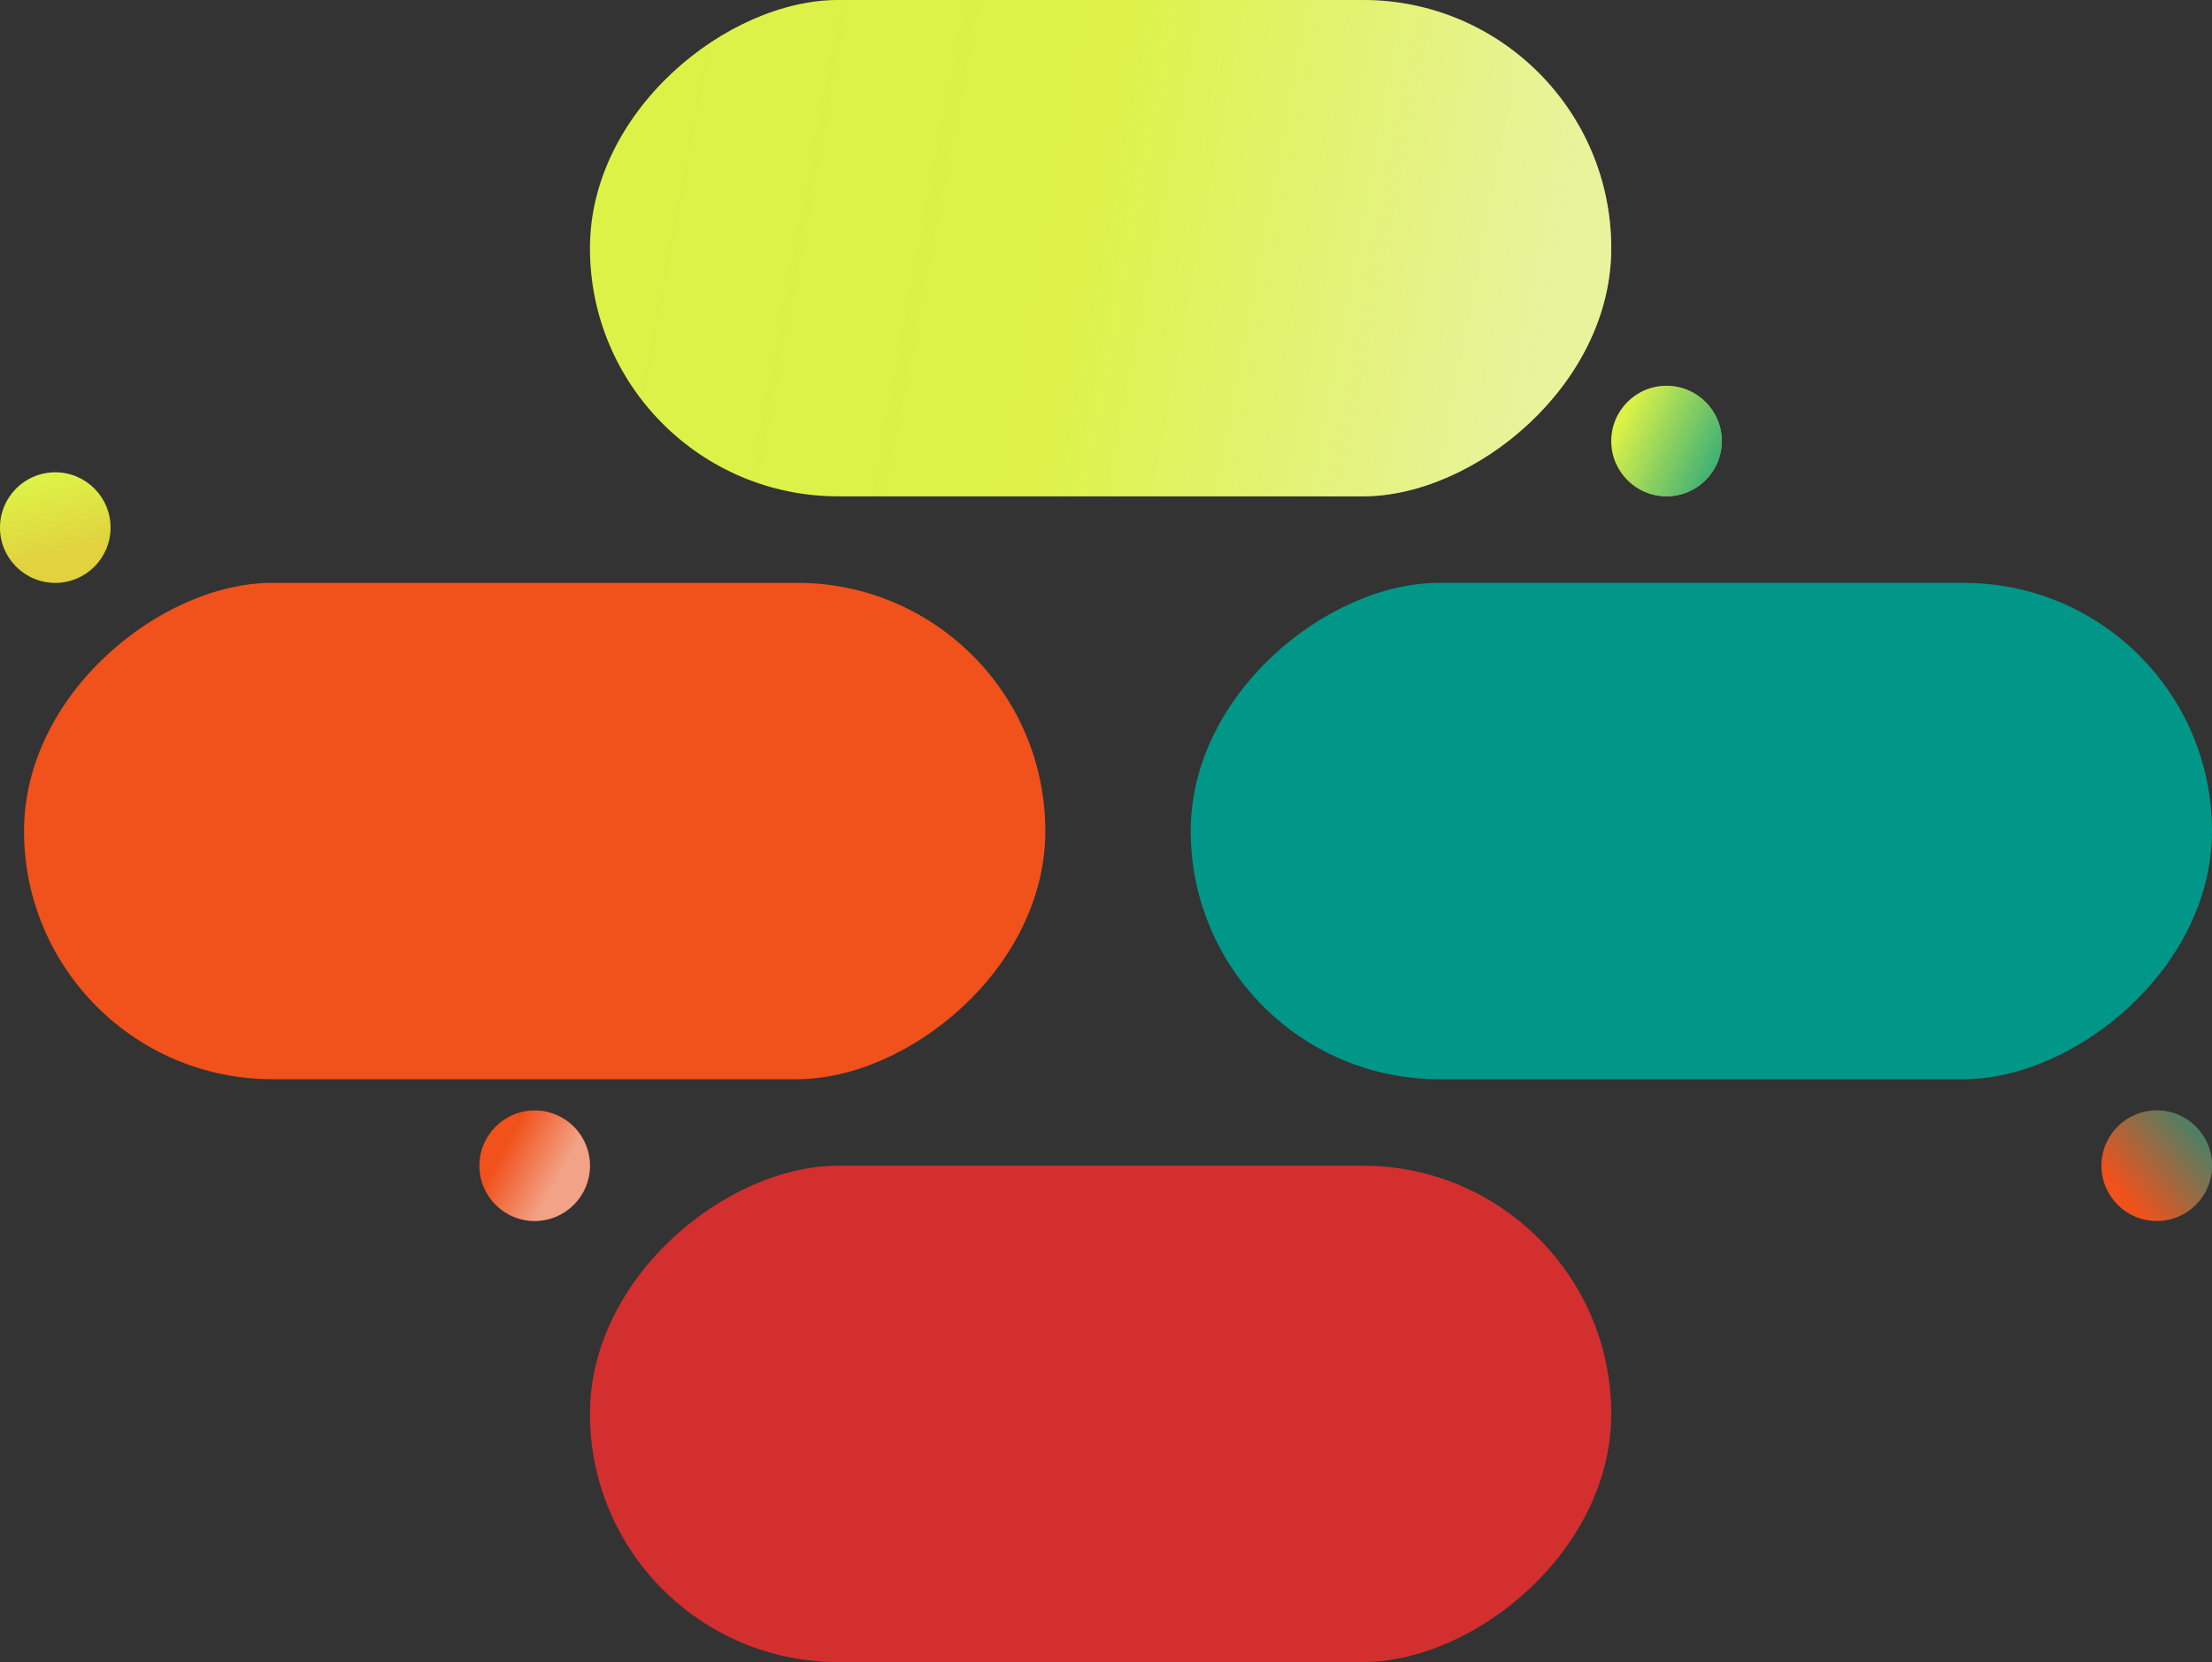 <svg width="1841" height="1383" viewBox="0 0 1841 1383" fill="none" xmlns="http://www.w3.org/2000/svg">
<rect x="0" y="0" width="1841" height="1383" fill="#333333" stroke="none"/>
<g id="Group 4">
<rect id="Rectangle 1" x="491" y="1383" width="413" height="850" rx="206.5" transform="rotate(-90 491 1383)" fill="url(#paint0_linear_33_2)"/>
<rect id="Rectangle 8" x="991" y="898" width="413" height="850" rx="206.5" transform="rotate(-90 991 898)" fill="url(#paint1_linear_33_2)"/>
<rect id="Rectangle 2" x="20" y="898" width="413" height="850" rx="206.5" transform="rotate(-90 20 898)" fill="url(#paint2_linear_33_2)"/>
<g id="Rectangle 3">
<rect x="491" y="413" width="413" height="850" rx="206.5" transform="rotate(-90 491 413)" fill="#DDF247"/>
<rect x="491" y="413" width="413" height="850" rx="206.5" transform="rotate(-90 491 413)" fill="url(#paint3_linear_33_2)" fill-opacity="0.5"/>
</g>
<g id="Ellipse 1">
<circle cx="445" cy="970" r="46" transform="rotate(-90 445 970)" fill="#F1511B"/>
<circle cx="445" cy="970" r="46" transform="rotate(-90 445 970)" fill="url(#paint4_linear_33_2)" fill-opacity="0.5"/>
</g>
<g id="Ellipse 2">
<circle cx="1387" cy="367" r="46" transform="rotate(-90 1387 367)" fill="#DDF247"/>
<circle cx="1387" cy="367" r="46" transform="rotate(-90 1387 367)" fill="url(#paint5_linear_33_2)"/>
</g>
<g id="Ellipse 4">
<circle cx="1795" cy="970" r="46" transform="rotate(-90 1795 970)" fill="#F1511B"/>
<circle cx="1795" cy="970" r="46" transform="rotate(-90 1795 970)" fill="url(#paint6_linear_33_2)"/>
</g>
<g id="Ellipse 3">
<circle cx="46" cy="439" r="46" transform="rotate(-90 46 439)" fill="#DDF247"/>
<circle cx="46" cy="439" r="46" transform="rotate(-90 46 439)" fill="url(#paint7_linear_33_2)" fill-opacity="0.2"/>
</g>
</g>
<defs>
<linearGradient id="paint0_linear_33_2" x1="799" y1="1435.5" x2="904" y2="2209" gradientUnits="userSpaceOnUse">
<stop offset="0.28" stop-color="#D32F2F"/>
</linearGradient>
<linearGradient id="paint1_linear_33_2" x1="1299" y1="950.5" x2="1404" y2="1724" gradientUnits="userSpaceOnUse">
<stop offset="0.28" stop-color="#009688"/>
</linearGradient>
<linearGradient id="paint2_linear_33_2" x1="226.5" y1="898" x2="226.5" y2="1748" gradientUnits="userSpaceOnUse">
<stop stop-color="#F1511B"/>
</linearGradient>
<linearGradient id="paint3_linear_33_2" x1="778.5" y1="442.5" x2="625" y2="1252" gradientUnits="userSpaceOnUse">
<stop stop-color="#F4F4F2" stop-opacity="0"/>
<stop offset="0.473" stop-color="#F4F4F2" stop-opacity="0.03"/>
<stop offset="0.946" stop-color="#F4F4F2"/>
</linearGradient>
<linearGradient id="paint4_linear_33_2" x1="468.5" y1="934.5" x2="427" y2="1012" gradientUnits="userSpaceOnUse">
<stop offset="0.146" stop-color="#F4F4F2" stop-opacity="0"/>
<stop offset="0.741" stop-color="#F4F4F2"/>
</linearGradient>
<linearGradient id="paint5_linear_33_2" x1="1387" y1="321" x2="1333.5" y2="431.5" gradientUnits="userSpaceOnUse">
<stop stop-color="#009688" stop-opacity="0"/>
<stop offset="1" stop-color="#009688"/>
</linearGradient>
<linearGradient id="paint6_linear_33_2" x1="1791.34" y1="924" x2="1868.5" y2="1016" gradientUnits="userSpaceOnUse">
<stop stop-color="#009688" stop-opacity="0"/>
<stop offset="1" stop-color="#009688"/>
</linearGradient>
<linearGradient id="paint7_linear_33_2" x1="89" y1="439" x2="6" y2="459.5" gradientUnits="userSpaceOnUse">
<stop stop-color="#F1511B" stop-opacity="0"/>
<stop offset="0.77" stop-color="#F1511B"/>
</linearGradient>
</defs>
</svg>
